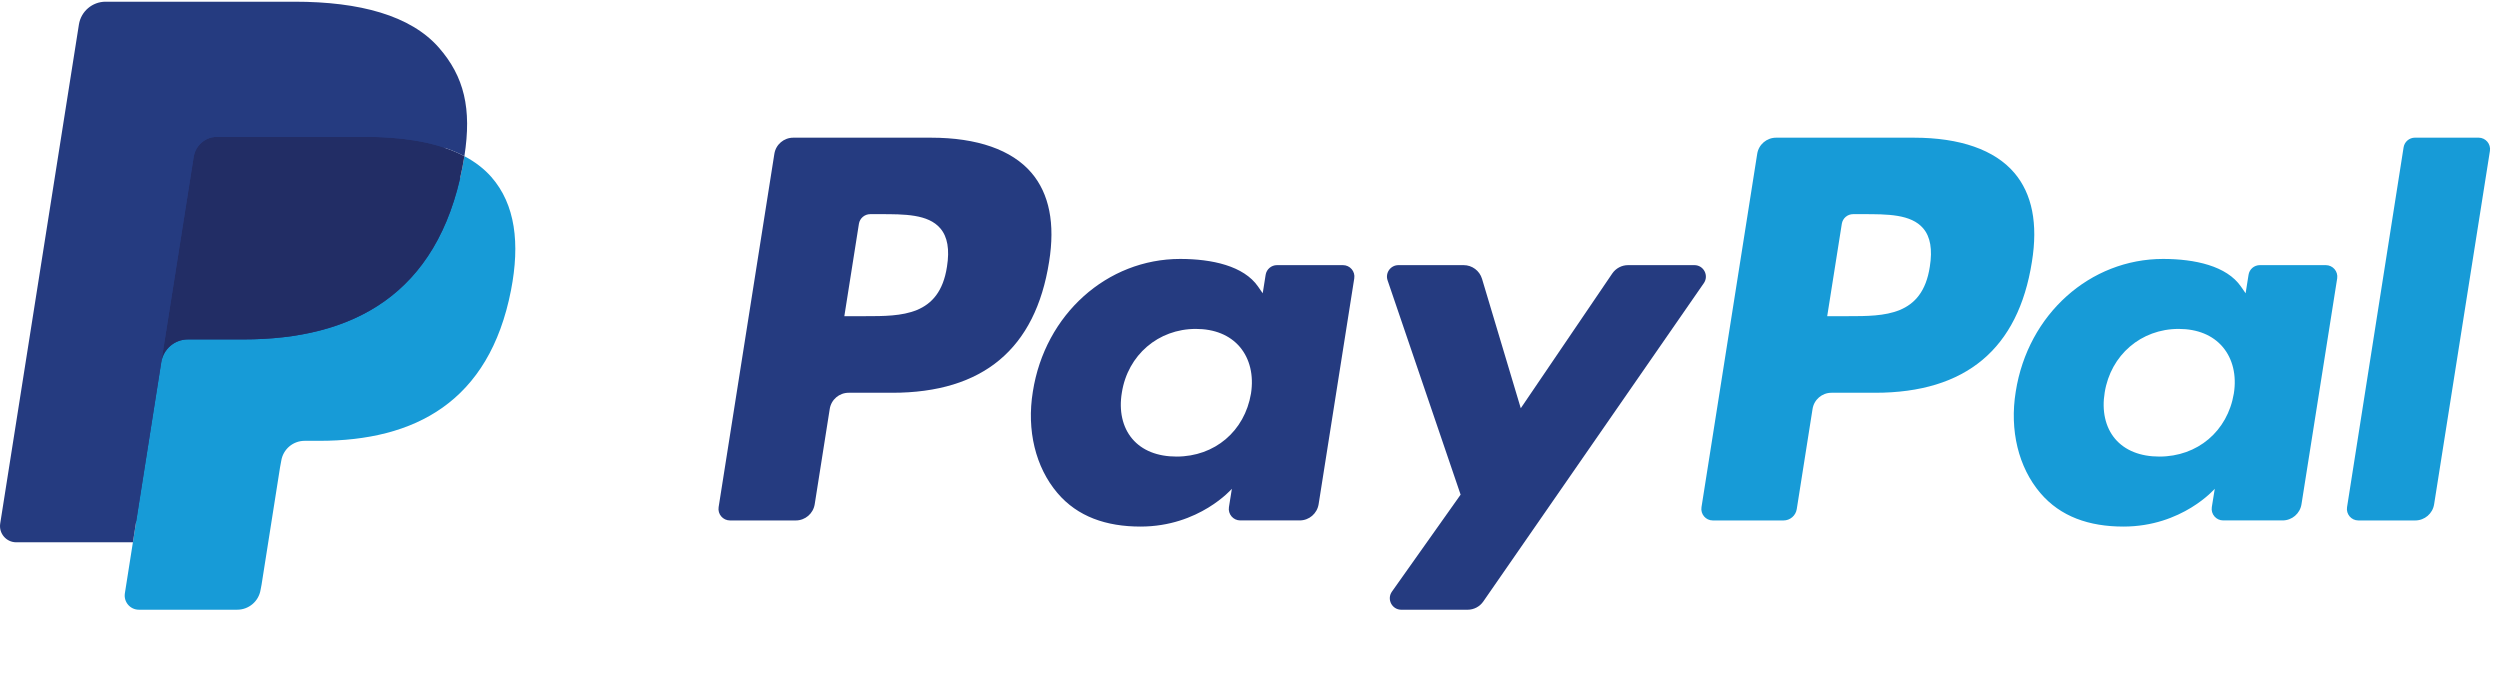 <svg width="94" height="26" viewBox="0 0 94 26" fill="none" xmlns="http://www.w3.org/2000/svg">
<g clip-path="url(#clip0_1_731)">
<path d="M35.008 5.177H29.827C29.473 5.177 29.171 5.434 29.116 5.784L27.02 19.07C26.979 19.332 27.182 19.569 27.448 19.569H29.921C30.276 19.569 30.577 19.311 30.633 18.96L31.198 15.377C31.252 15.026 31.555 14.768 31.908 14.768H33.548C36.961 14.768 38.931 13.117 39.446 9.844C39.677 8.412 39.455 7.287 38.785 6.5C38.048 5.634 36.742 5.177 35.008 5.177ZM35.606 10.029C35.323 11.888 33.902 11.888 32.529 11.888H31.747L32.295 8.416C32.328 8.206 32.51 8.052 32.722 8.052H33.08C34.016 8.052 34.898 8.052 35.355 8.585C35.627 8.903 35.71 9.376 35.606 10.029Z" fill="#253B80"/>
<path d="M50.495 9.969H48.014C47.803 9.969 47.62 10.124 47.588 10.334L47.478 11.028L47.304 10.776C46.767 9.997 45.57 9.736 44.374 9.736C41.633 9.736 39.291 11.812 38.835 14.725C38.598 16.178 38.935 17.568 39.759 18.537C40.515 19.428 41.597 19.799 42.884 19.799C45.093 19.799 46.318 18.378 46.318 18.378L46.208 19.068C46.166 19.331 46.369 19.568 46.633 19.568H48.868C49.224 19.568 49.523 19.31 49.58 18.959L50.92 10.468C50.963 10.206 50.761 9.969 50.495 9.969ZM47.037 14.798C46.798 16.215 45.673 17.167 44.238 17.167C43.517 17.167 42.942 16.936 42.572 16.498C42.205 16.063 42.066 15.444 42.183 14.755C42.406 13.35 43.55 12.367 44.963 12.367C45.667 12.367 46.24 12.601 46.617 13.043C46.995 13.489 47.145 14.112 47.037 14.798Z" fill="#253B80"/>
<path d="M63.709 9.969H61.216C60.978 9.969 60.755 10.087 60.62 10.285L57.181 15.35L55.724 10.483C55.632 10.178 55.351 9.969 55.033 9.969H52.583C52.285 9.969 52.078 10.26 52.173 10.54L54.919 18.599L52.337 22.244C52.134 22.531 52.339 22.926 52.689 22.926H55.18C55.416 22.926 55.637 22.811 55.771 22.617L64.064 10.647C64.262 10.361 64.058 9.969 63.709 9.969Z" fill="#253B80"/>
<path d="M71.964 5.177H66.782C66.428 5.177 66.126 5.434 66.071 5.784L63.976 19.07C63.934 19.332 64.137 19.569 64.401 19.569H67.061C67.308 19.569 67.519 19.388 67.558 19.143L68.152 15.377C68.207 15.026 68.509 14.768 68.863 14.768H70.502C73.916 14.768 75.885 13.117 76.4 9.844C76.633 8.412 76.409 7.287 75.739 6.5C75.003 5.634 73.698 5.177 71.964 5.177ZM72.561 10.029C72.279 11.888 70.858 11.888 69.484 11.888H68.703L69.252 8.416C69.285 8.206 69.465 8.052 69.678 8.052H70.036C70.971 8.052 71.855 8.052 72.311 8.585C72.583 8.903 72.665 9.376 72.561 10.029Z" fill="#179BD7"/>
<path d="M87.45 9.969H84.97C84.757 9.969 84.576 10.124 84.545 10.334L84.435 11.028L84.261 10.776C83.724 9.997 82.526 9.736 81.331 9.736C78.589 9.736 76.249 11.812 75.792 14.725C75.556 16.178 75.892 17.568 76.716 18.537C77.474 19.428 78.554 19.799 79.841 19.799C82.05 19.799 83.275 18.378 83.275 18.378L83.164 19.068C83.123 19.331 83.326 19.568 83.592 19.568H85.826C86.18 19.568 86.481 19.31 86.536 18.959L87.878 10.468C87.919 10.206 87.716 9.969 87.45 9.969ZM83.992 14.798C83.754 16.215 82.627 17.167 81.192 17.167C80.474 17.167 79.896 16.936 79.526 16.498C79.16 16.063 79.022 15.444 79.137 14.755C79.362 13.35 80.504 12.367 81.917 12.367C82.622 12.367 83.195 12.601 83.572 13.043C83.951 13.489 84.102 14.112 83.992 14.798Z" fill="#179BD7"/>
<path d="M90.375 5.541L88.249 19.07C88.207 19.332 88.41 19.569 88.674 19.569H90.812C91.167 19.569 91.469 19.311 91.523 18.96L93.621 5.675C93.662 5.413 93.459 5.176 93.195 5.176H90.801C90.589 5.177 90.408 5.331 90.375 5.541Z" fill="#179BD7"/>
<path d="M5.505 22.15L5.901 19.634L5.018 19.613H0.804L3.733 1.043C3.742 0.987 3.771 0.934 3.814 0.897C3.858 0.86 3.913 0.84 3.97 0.84H11.076C13.436 0.84 15.064 1.331 15.914 2.3C16.312 2.754 16.566 3.229 16.689 3.752C16.817 4.3 16.82 4.956 16.694 5.755L16.685 5.813V6.325L17.083 6.551C17.419 6.729 17.686 6.933 17.89 7.166C18.231 7.555 18.451 8.049 18.545 8.634C18.641 9.237 18.609 9.953 18.451 10.765C18.27 11.698 17.976 12.511 17.579 13.176C17.214 13.789 16.748 14.297 16.196 14.691C15.669 15.066 15.042 15.35 14.334 15.531C13.648 15.71 12.865 15.8 12.007 15.8H11.454C11.058 15.8 10.674 15.943 10.373 16.198C10.07 16.459 9.87 16.815 9.809 17.204L9.767 17.431L9.067 21.866L9.036 22.029C9.027 22.081 9.013 22.106 8.992 22.124C8.973 22.14 8.945 22.15 8.919 22.15H5.505Z" fill="#253B80"/>
<path d="M17.461 5.872C17.439 6.008 17.415 6.147 17.388 6.289C16.451 11.1 13.245 12.762 9.15 12.762H7.065C6.564 12.762 6.142 13.126 6.064 13.62L4.997 20.39L4.695 22.309C4.644 22.633 4.894 22.925 5.221 22.925H8.919C9.357 22.925 9.729 22.607 9.798 22.175L9.834 21.988L10.53 17.569L10.575 17.327C10.643 16.893 11.016 16.575 11.454 16.575H12.007C15.589 16.575 18.394 15.121 19.214 10.912C19.556 9.153 19.379 7.685 18.473 6.653C18.198 6.341 17.858 6.083 17.461 5.872Z" fill="#179BD7"/>
<path d="M16.48 5.481C16.337 5.44 16.189 5.402 16.038 5.368C15.886 5.334 15.729 5.305 15.569 5.279C15.007 5.188 14.391 5.145 13.731 5.145H8.161C8.024 5.145 7.894 5.176 7.777 5.232C7.52 5.356 7.33 5.599 7.283 5.897L6.098 13.401L6.064 13.62C6.142 13.126 6.564 12.762 7.065 12.762H9.15C13.245 12.762 16.451 11.1 17.388 6.289C17.416 6.147 17.439 6.008 17.461 5.872C17.224 5.747 16.967 5.639 16.69 5.547C16.622 5.525 16.552 5.503 16.48 5.481Z" fill="#222D65"/>
<path d="M7.283 5.897C7.33 5.599 7.52 5.356 7.777 5.233C7.895 5.177 8.024 5.146 8.161 5.146H13.731C14.391 5.146 15.007 5.189 15.569 5.28C15.729 5.306 15.886 5.335 16.038 5.369C16.189 5.403 16.337 5.44 16.48 5.482C16.552 5.503 16.622 5.525 16.691 5.547C16.967 5.639 17.224 5.747 17.461 5.872C17.74 4.094 17.459 2.884 16.498 1.787C15.438 0.581 13.525 0.064 11.077 0.064H3.971C3.471 0.064 3.045 0.428 2.967 0.922L0.008 19.684C-0.051 20.055 0.236 20.39 0.61 20.39H4.997L6.098 13.401L7.283 5.897Z" fill="#253B80"/>
</g>
<defs>
<clipPath id="clip0_1_731">
<rect width="93.939" height="25" fill="white" transform="translate(0 0.064)"/>
</clipPath>
</defs>
</svg>
